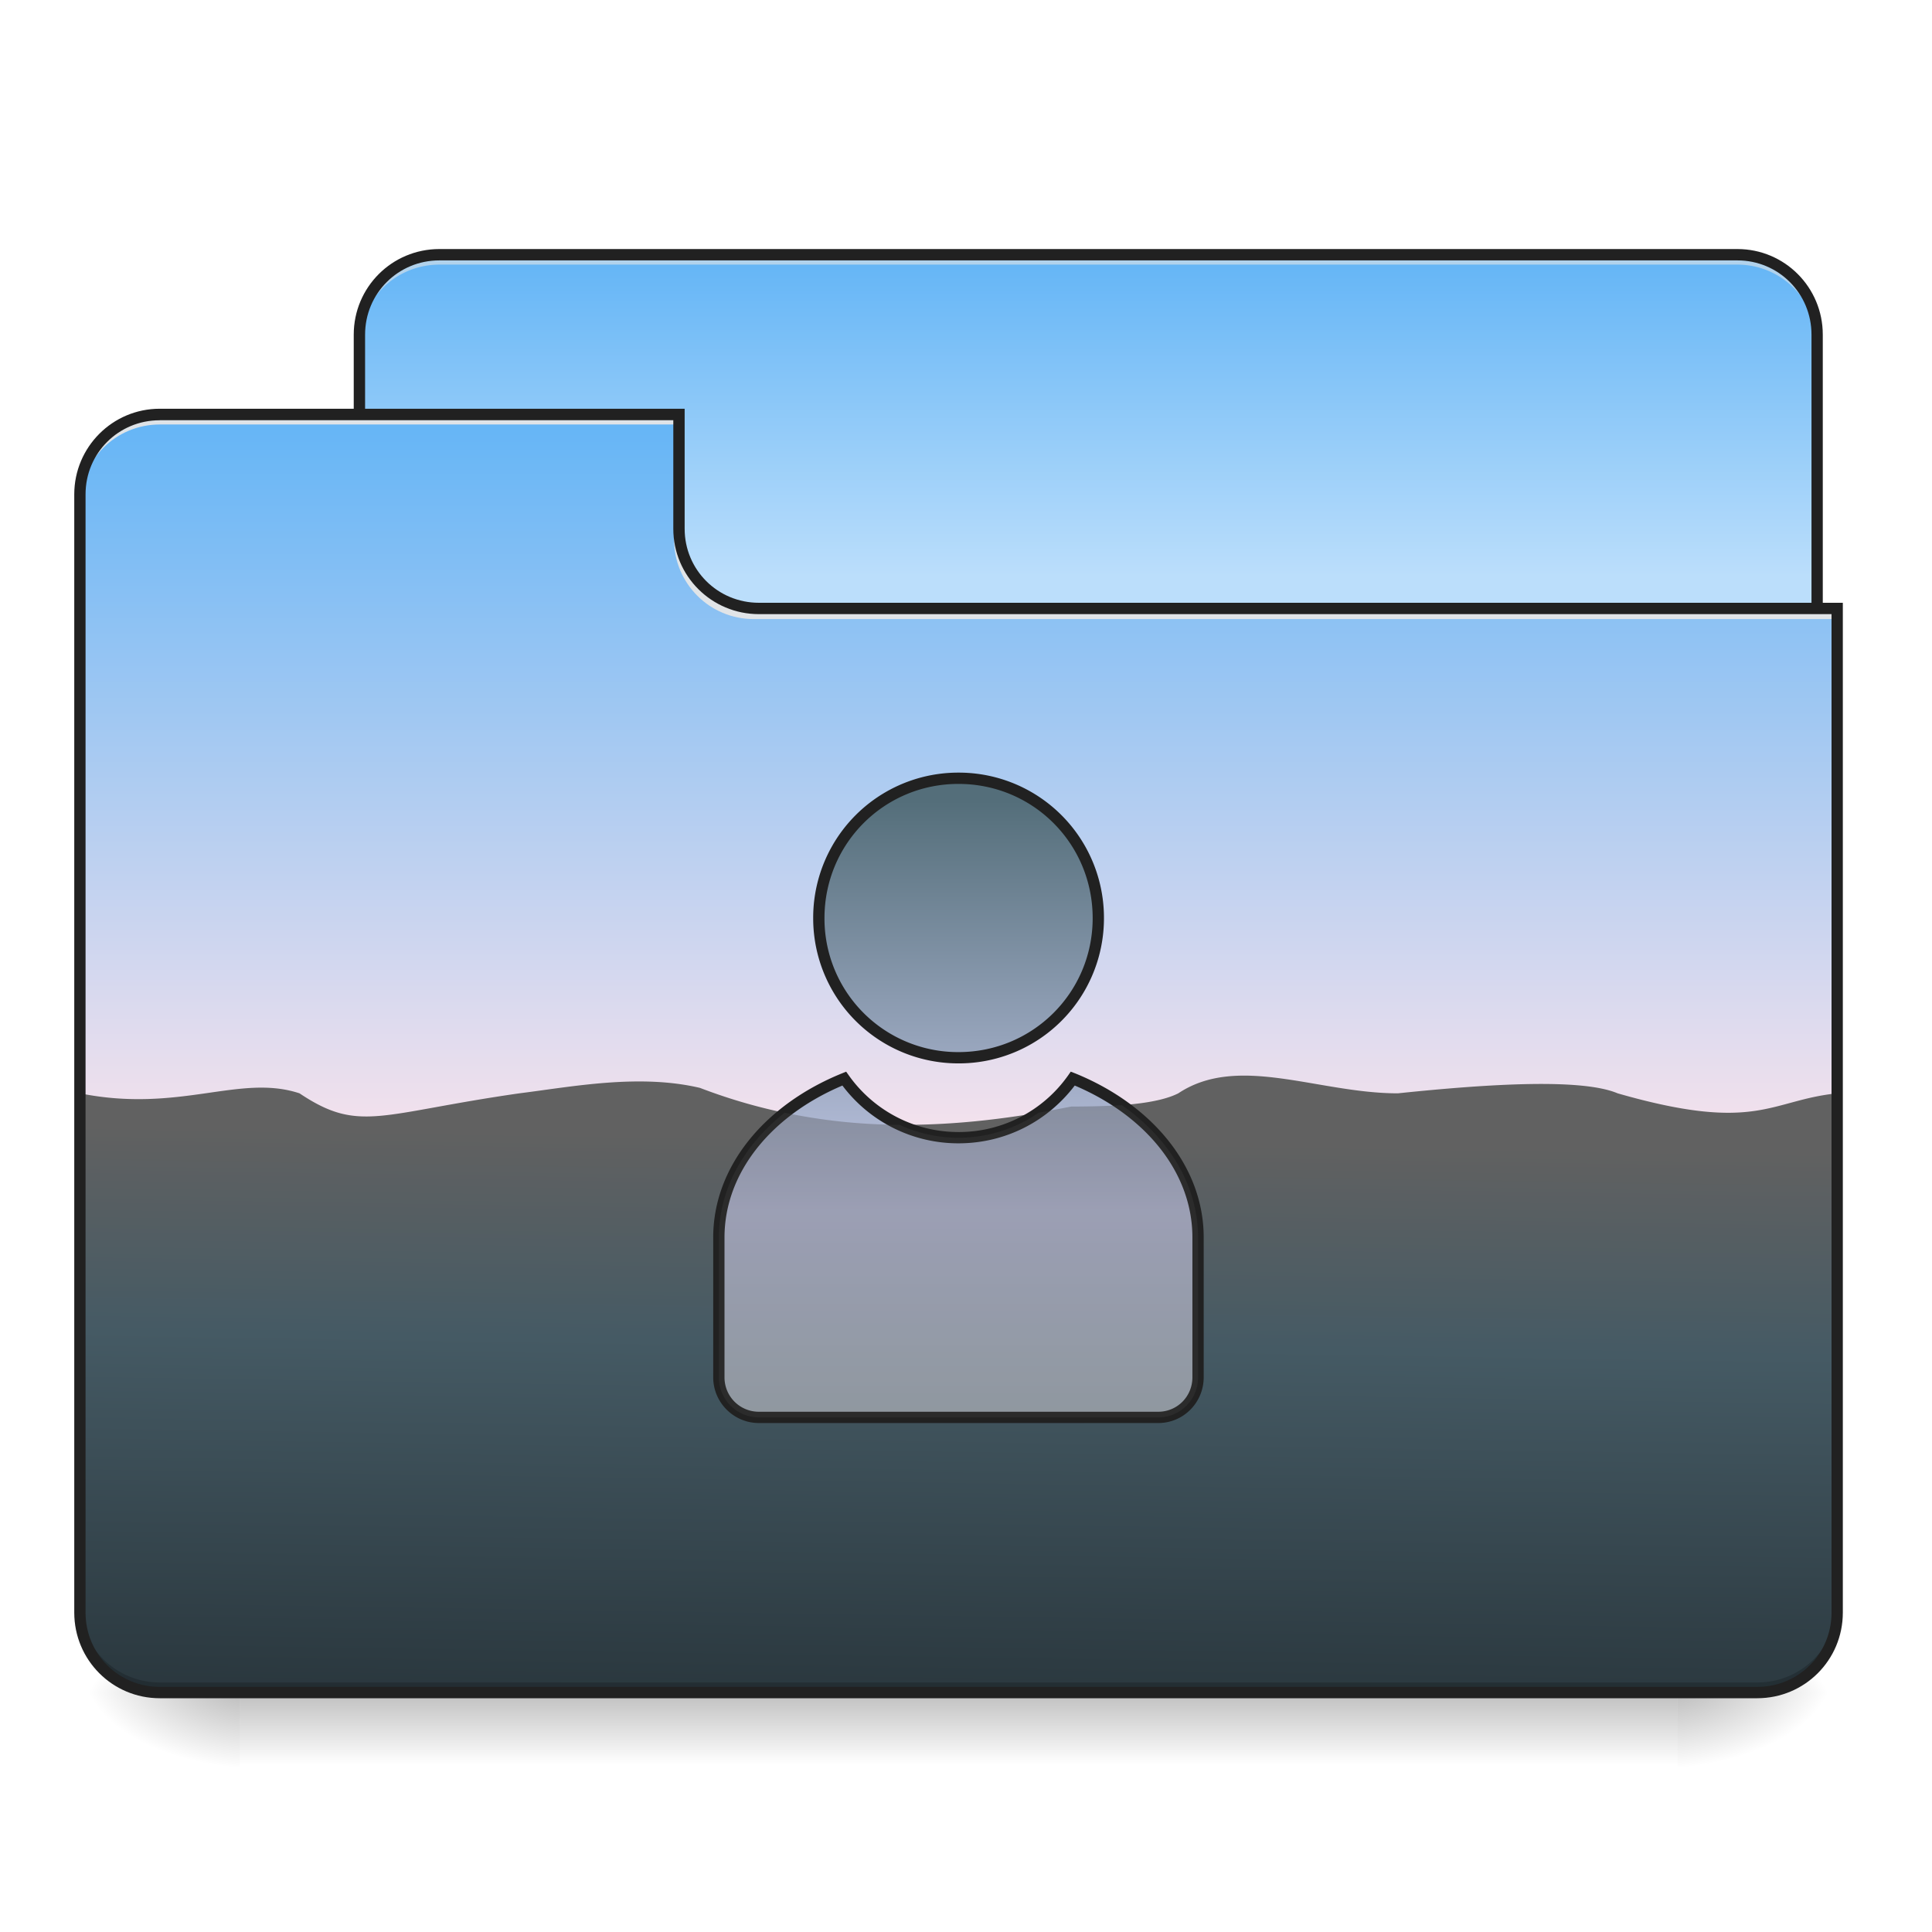 <svg xmlns="http://www.w3.org/2000/svg" width="32pt" height="32pt" viewBox="0 0 32 32"><defs><linearGradient id="a" gradientUnits="userSpaceOnUse" x1="254" y1="233.5" x2="254" y2="254.667" gradientTransform="matrix(.062 0 0 .062 0 13.439)"><stop offset="0" stop-opacity=".275"/><stop offset="1" stop-opacity="0"/></linearGradient><radialGradient id="b" gradientUnits="userSpaceOnUse" cx="450.909" cy="189.579" fx="450.909" fy="189.579" r="21.167" gradientTransform="matrix(0 -.078 -.141 0 54.115 63.595)"><stop offset="0" stop-opacity=".314"/><stop offset=".222" stop-opacity=".275"/><stop offset="1" stop-opacity="0"/></radialGradient><radialGradient id="c" gradientUnits="userSpaceOnUse" cx="450.909" cy="189.579" fx="450.909" fy="189.579" r="21.167" gradientTransform="matrix(0 .078 .141 0 -22.362 -7.527)"><stop offset="0" stop-opacity=".314"/><stop offset=".222" stop-opacity=".275"/><stop offset="1" stop-opacity="0"/></radialGradient><radialGradient id="d" gradientUnits="userSpaceOnUse" cx="450.909" cy="189.579" fx="450.909" fy="189.579" r="21.167" gradientTransform="matrix(0 -.078 .141 0 -22.362 63.595)"><stop offset="0" stop-opacity=".314"/><stop offset=".222" stop-opacity=".275"/><stop offset="1" stop-opacity="0"/></radialGradient><radialGradient id="e" gradientUnits="userSpaceOnUse" cx="450.909" cy="189.579" fx="450.909" fy="189.579" r="21.167" gradientTransform="matrix(0 .078 -.141 0 54.115 -7.527)"><stop offset="0" stop-opacity=".314"/><stop offset=".222" stop-opacity=".275"/><stop offset="1" stop-opacity="0"/></radialGradient><linearGradient id="f" gradientUnits="userSpaceOnUse" x1="359.833" y1="-147.5" x2="359.833" y2="-62.833" gradientTransform="matrix(.062 0 0 .062 0 13.439)"><stop offset="0" stop-color="#64b5f6"/><stop offset="1" stop-color="#bbdefb"/></linearGradient><linearGradient id="g" gradientUnits="userSpaceOnUse" x1="254" y1="-105.167" x2="254" y2="95.917" gradientTransform="matrix(.062 0 0 .062 0 13.439)"><stop offset="0" stop-color="#64b5f6"/><stop offset="1" stop-color="#fce4ec"/></linearGradient><linearGradient id="h" gradientUnits="userSpaceOnUse" x1="880" y1="1695.118" x2="880" y2="1095.118" gradientTransform="rotate(.891) scale(.017)"><stop offset="0" stop-color="#263238"/><stop offset=".667" stop-color="#455a64"/><stop offset="1" stop-color="#616161"/></linearGradient><linearGradient id="i" gradientUnits="userSpaceOnUse" x1="960" y1="1455.118" x2="960" y2="815.118" gradientTransform="matrix(.017 0 0 .017 0 -.59)"><stop offset="0" stop-color="#b0bec5"/><stop offset=".375" stop-color="#c5cae9"/><stop offset="1" stop-color="#546e7a"/></linearGradient></defs><path d="M3.969 28.035h23.816v1.32H3.97zm0 0" fill="url(#a)"/><path d="M27.785 28.035h2.645v-1.324h-2.645zm0 0" fill="url(#b)"/><path d="M3.969 28.035H1.324v1.32H3.97zm0 0" fill="url(#c)"/><path d="M3.969 28.035H1.324v-1.324H3.97zm0 0" fill="url(#d)"/><path d="M27.785 28.035h2.645v1.32h-2.645zm0 0" fill="url(#e)"/><path d="M7.277 4.219h21.5c.73 0 1.32.593 1.32 1.324v4.96c0 .731-.59 1.325-1.32 1.325h-21.5c-.73 0-1.324-.594-1.324-1.324V5.543c0-.73.594-1.324 1.324-1.324zm0 0" fill="url(#f)"/><path d="M7.277 4.219a1.32 1.32 0 0 0-1.324 1.324v.164c0-.734.59-1.324 1.324-1.324h21.5c.73 0 1.32.59 1.32 1.324v-.164a1.32 1.32 0 0 0-1.32-1.324zm0 0" fill="#e6e6e6" fill-opacity=".588"/><path d="M7.277 4.125c-.785 0-1.418.633-1.418 1.418v4.96c0 .782.633 1.419 1.418 1.419h21.5c.782 0 1.414-.637 1.414-1.418V5.543c0-.785-.632-1.418-1.414-1.418zm0 .188h21.5c.68 0 1.227.546 1.227 1.23v4.96c0 .684-.547 1.231-1.227 1.231h-21.5c-.683 0-1.23-.546-1.23-1.23V5.543c0-.684.547-1.23 1.23-1.23zm0 0" fill="#212121"/><path d="M2.645 6.863c-.73 0-1.32.594-1.32 1.324v18.524c0 .734.59 1.324 1.32 1.324h26.46a1.32 1.32 0 0 0 1.325-1.324V10.17H12.57a1.32 1.32 0 0 1-1.324-1.32V6.864zm0 0" fill="url(#g)"/><path d="M1.324 18.11v8.6c0 .735.59 1.325 1.32 1.325h26.461a1.32 1.32 0 0 0 1.325-1.324v-8.602c-1.117.114-1.325.664-3.637 0-.582-.246-2.07-.164-3.64 0-1.321 0-2.645-.66-3.637 0-.332.168-.961.223-1.774.22-2.195.444-4.18.444-6.148-.31-1.008-.238-2.121-.019-2.992.09-2.317.332-2.649.664-3.641 0-.992-.328-1.984.332-3.637 0zm0 0" fill="url(#h)"/><path d="M2.645 28.035c-.73 0-1.32-.59-1.32-1.324v-.164c0 .73.59 1.32 1.32 1.32h26.46a1.32 1.32 0 0 0 1.325-1.32v.164a1.32 1.32 0 0 1-1.325 1.324zm0 0" fill-opacity=".196"/><path d="M2.645 6.863c-.73 0-1.32.594-1.32 1.324v.168c0-.734.59-1.324 1.32-1.324h8.601v-.168zm0 0M12.484 10.254c-.73 0-1.32-.59-1.32-1.32v-.168c0 .734.59 1.324 1.32 1.324H30.43v.164zm0 0" fill="#e6e6e6" fill-opacity=".937"/><path d="M2.645 6.77c-.782 0-1.415.636-1.415 1.418V26.71c0 .785.633 1.418 1.415 1.418h26.46c.786 0 1.418-.633 1.418-1.418V9.984H12.57c-.683 0-1.23-.546-1.23-1.226V6.77zm0 .19h8.507v1.798c0 .781.633 1.414 1.418 1.414h17.766V26.71c0 .684-.547 1.23-1.23 1.23H2.644c-.68 0-1.227-.546-1.227-1.23V8.188c0-.684.547-1.227 1.227-1.227zm0 0" fill="#212121"/><path d="M15.875 12.89a2.308 2.308 0 0 0-2.313 2.317 2.307 2.307 0 0 0 2.313 2.313 2.308 2.308 0 0 0 2.316-2.313 2.309 2.309 0 0 0-2.316-2.316zm-1.89 4.977c-1.239.496-2.079 1.488-2.079 2.63v2.316c0 .367.297.664.664.664h6.614a.66.66 0 0 0 .66-.665v-2.316c0-1.14-.836-2.133-2.074-2.629-.418.59-1.11.977-1.895.977a2.314 2.314 0 0 1-1.89-.977zm0 0" fill="url(#i)"/><path d="M15.875 12.797a2.403 2.403 0 0 0-2.406 2.41 2.402 2.402 0 0 0 2.406 2.406 2.403 2.403 0 0 0 2.41-2.406 2.404 2.404 0 0 0-2.41-2.41zm0 .187c1.234 0 2.223.989 2.223 2.223 0 1.23-.989 2.219-2.223 2.219a2.212 2.212 0 0 1-2.219-2.219c0-1.234.989-2.223 2.219-2.223zm-1.86 4.766l-.066.027c-1.265.512-2.136 1.532-2.136 2.72v2.316c0 .417.34.757.757.757h6.614c.418 0 .753-.34.753-.758v-2.316c0-1.187-.87-2.207-2.132-2.719l-.07-.027-.044.063a2.214 2.214 0 0 1-1.816.937c-.75 0-1.414-.371-1.816-.938zm-.062.23a2.4 2.4 0 0 0 1.922.957c.79 0 1.484-.375 1.926-.957 1.172.497 1.949 1.438 1.949 2.516v2.317c0 .316-.25.57-.566.57H12.57a.568.568 0 0 1-.57-.57v-2.317c0-1.078.781-2.02 1.953-2.516zm0 0" fill="#212121"/><path d="M18.582 18.305c-.25.015-.531.023-.84.023-.18.035-.36.07-.539.102a2.334 2.334 0 0 1-2.305.2 9.417 9.417 0 0 1-1.902-.2c-.676.535-1.09 1.265-1.09 2.07v2.313c0 .367.297.664.664.664h6.614a.66.66 0 0 0 .66-.665V20.5c0-.871-.485-1.652-1.262-2.195zm0 0" fill="#424242" fill-opacity=".314"/></svg>